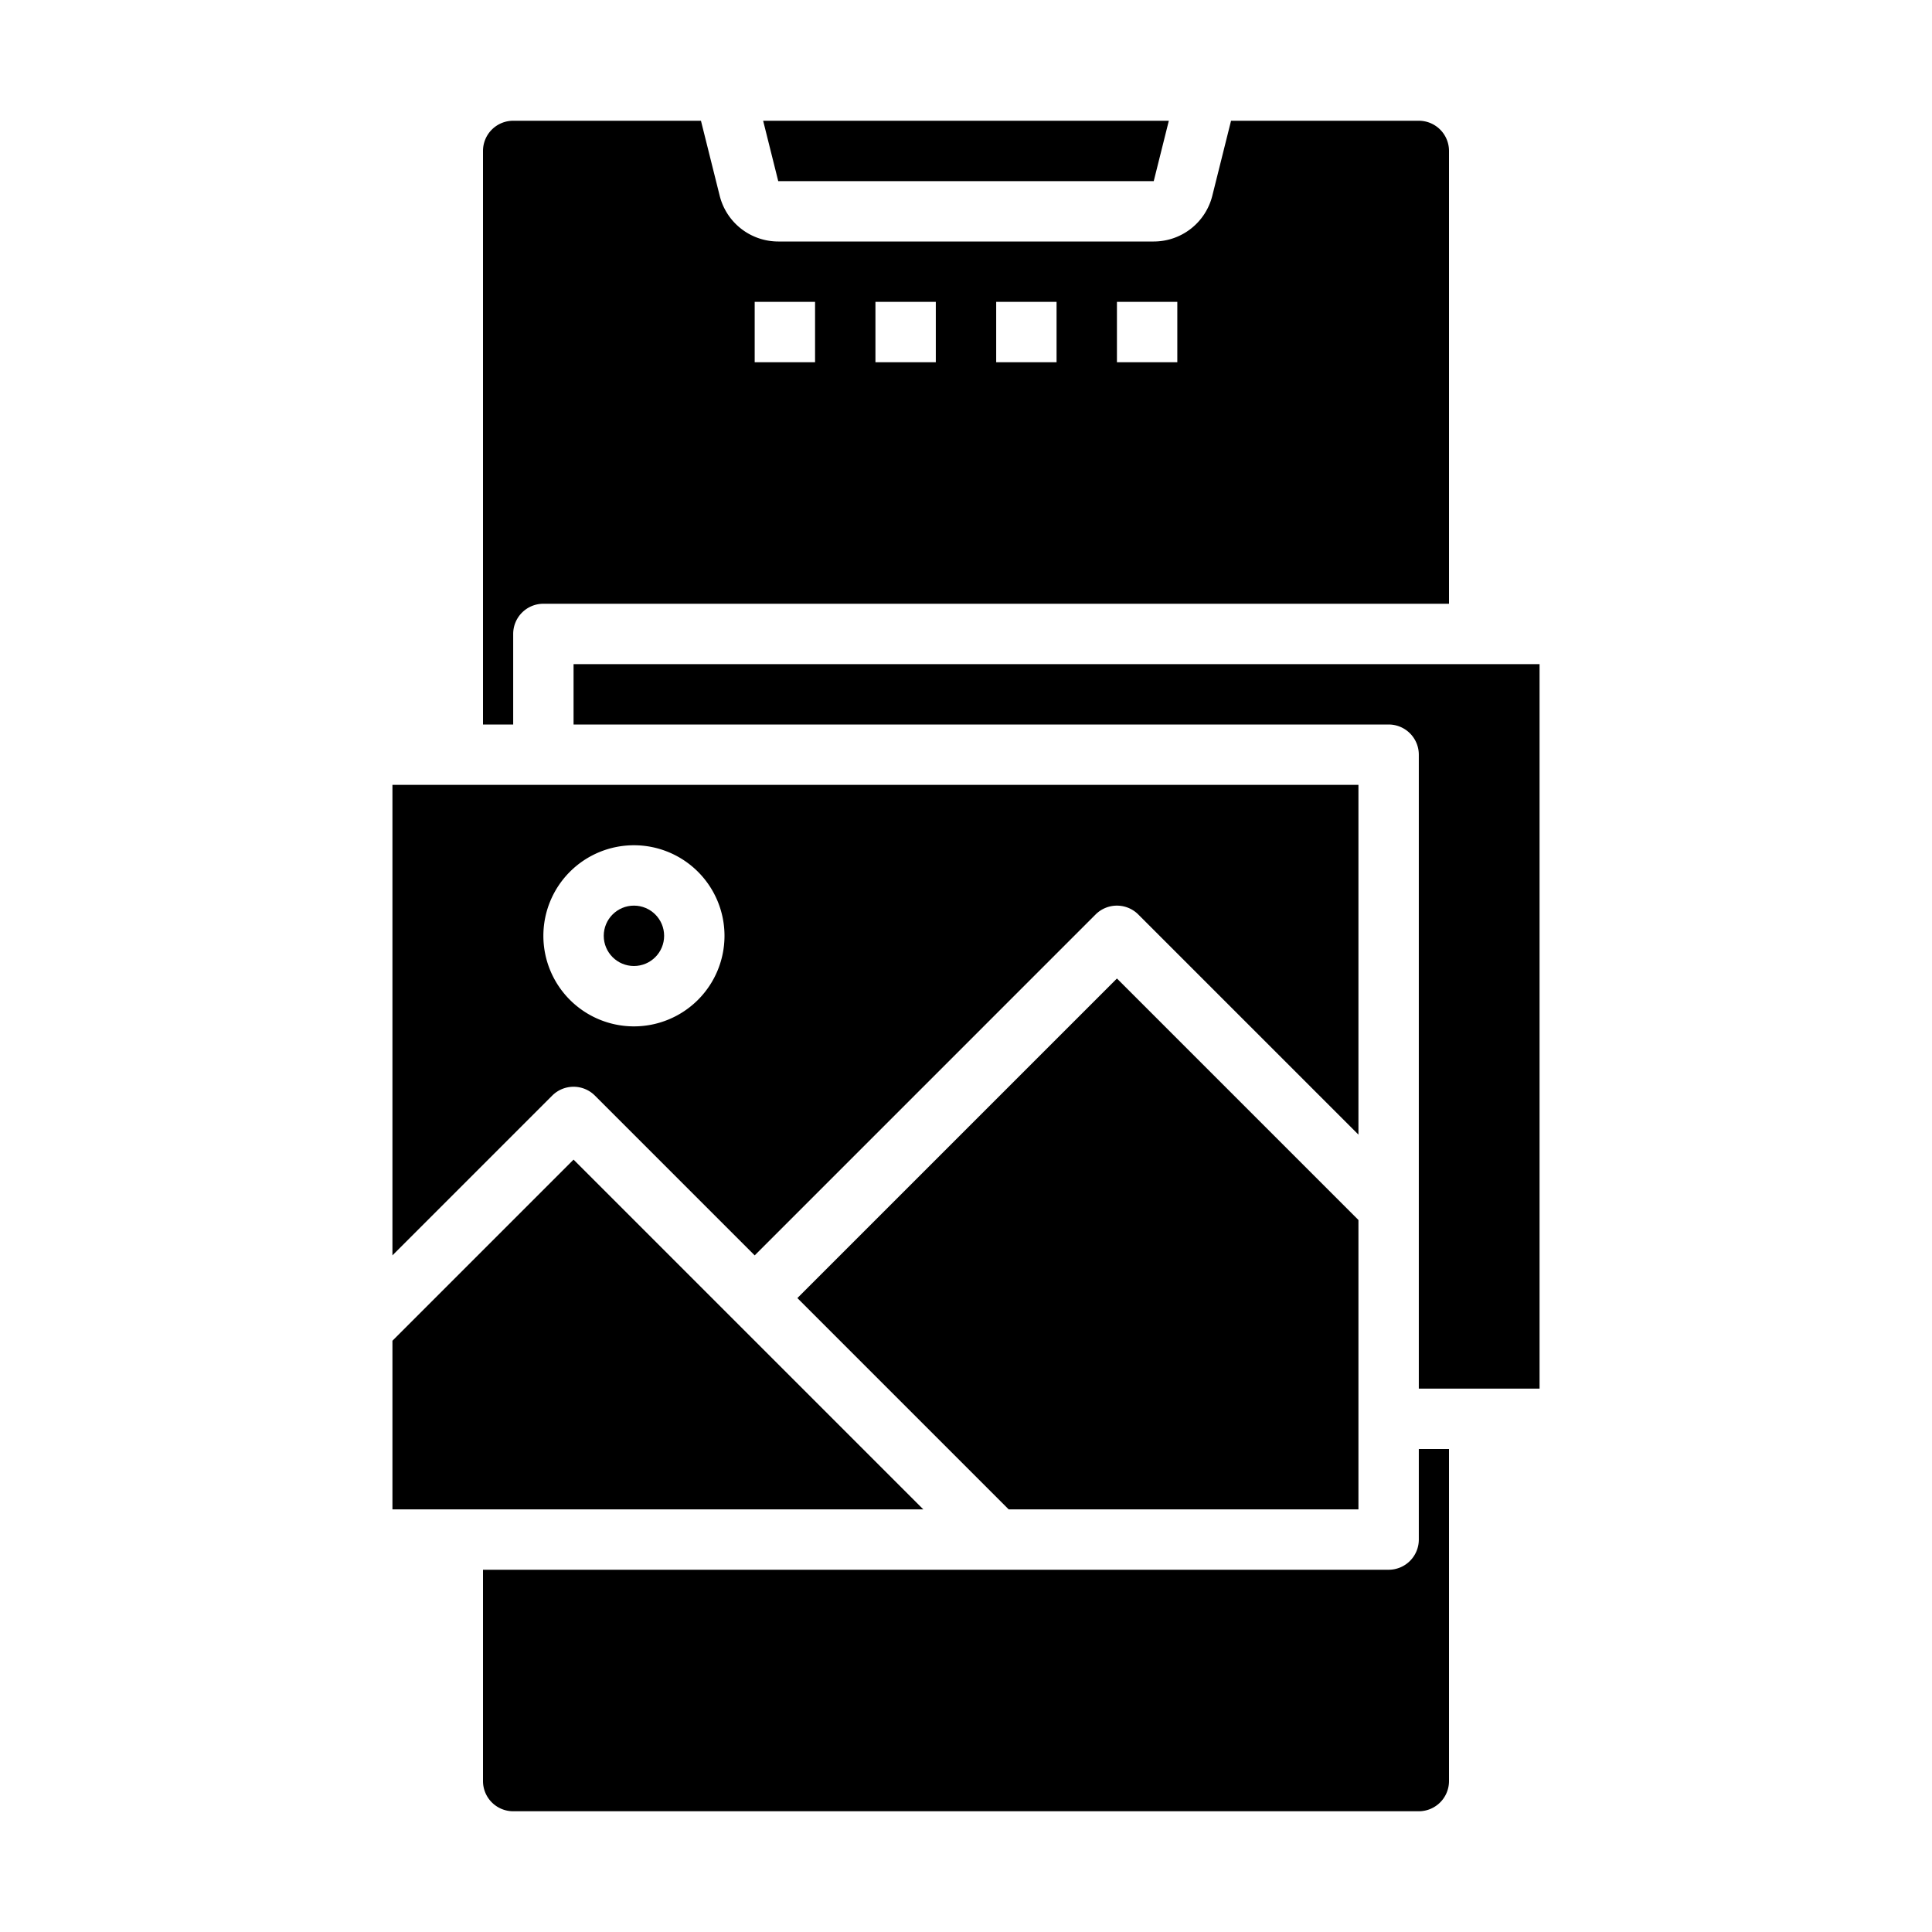 <svg xmlns="http://www.w3.org/2000/svg" viewBox="0 0 64 64" x="0px" y="0px"><g><path d="M51,46V22H19v2H46a1,1,0,0,1,1,1V46Z"></path><polygon points="38.219 6 38.719 4 25.28 4 25.78 6 38.219 6"></polygon><path d="M45,26H13V41.586l5.293-5.293a1,1,0,0,1,1.414,0L25,41.586,36.293,30.293a1,1,0,0,1,1.414,0L45,37.586ZM21,34a3,3,0,1,1,3-3A3,3,0,0,1,21,34Z"></path><polygon points="19 38.414 13 44.414 13 50 30.586 50 19 38.414"></polygon><path d="M17,24V21a1,1,0,0,1,1-1H48V5a1,1,0,0,0-1-1H40.78l-.621,2.485A2,2,0,0,1,38.219,8H25.781a2,2,0,0,1-1.94-1.515L23.22,4H17a1,1,0,0,0-1,1V24ZM37,10h2v2H37Zm-4,0h2v2H33Zm-4,0h2v2H29Zm-4,0h2v2H25Z"></path><path d="M47,48v3a1,1,0,0,1-1,1H16v7a1,1,0,0,0,1,1H47a1,1,0,0,0,1-1V48Z"></path><polygon points="45 50 45 40.414 37 32.414 26.414 43 33.414 50 45 50"></polygon><circle cx="21" cy="31" r="1"></circle></g></svg>